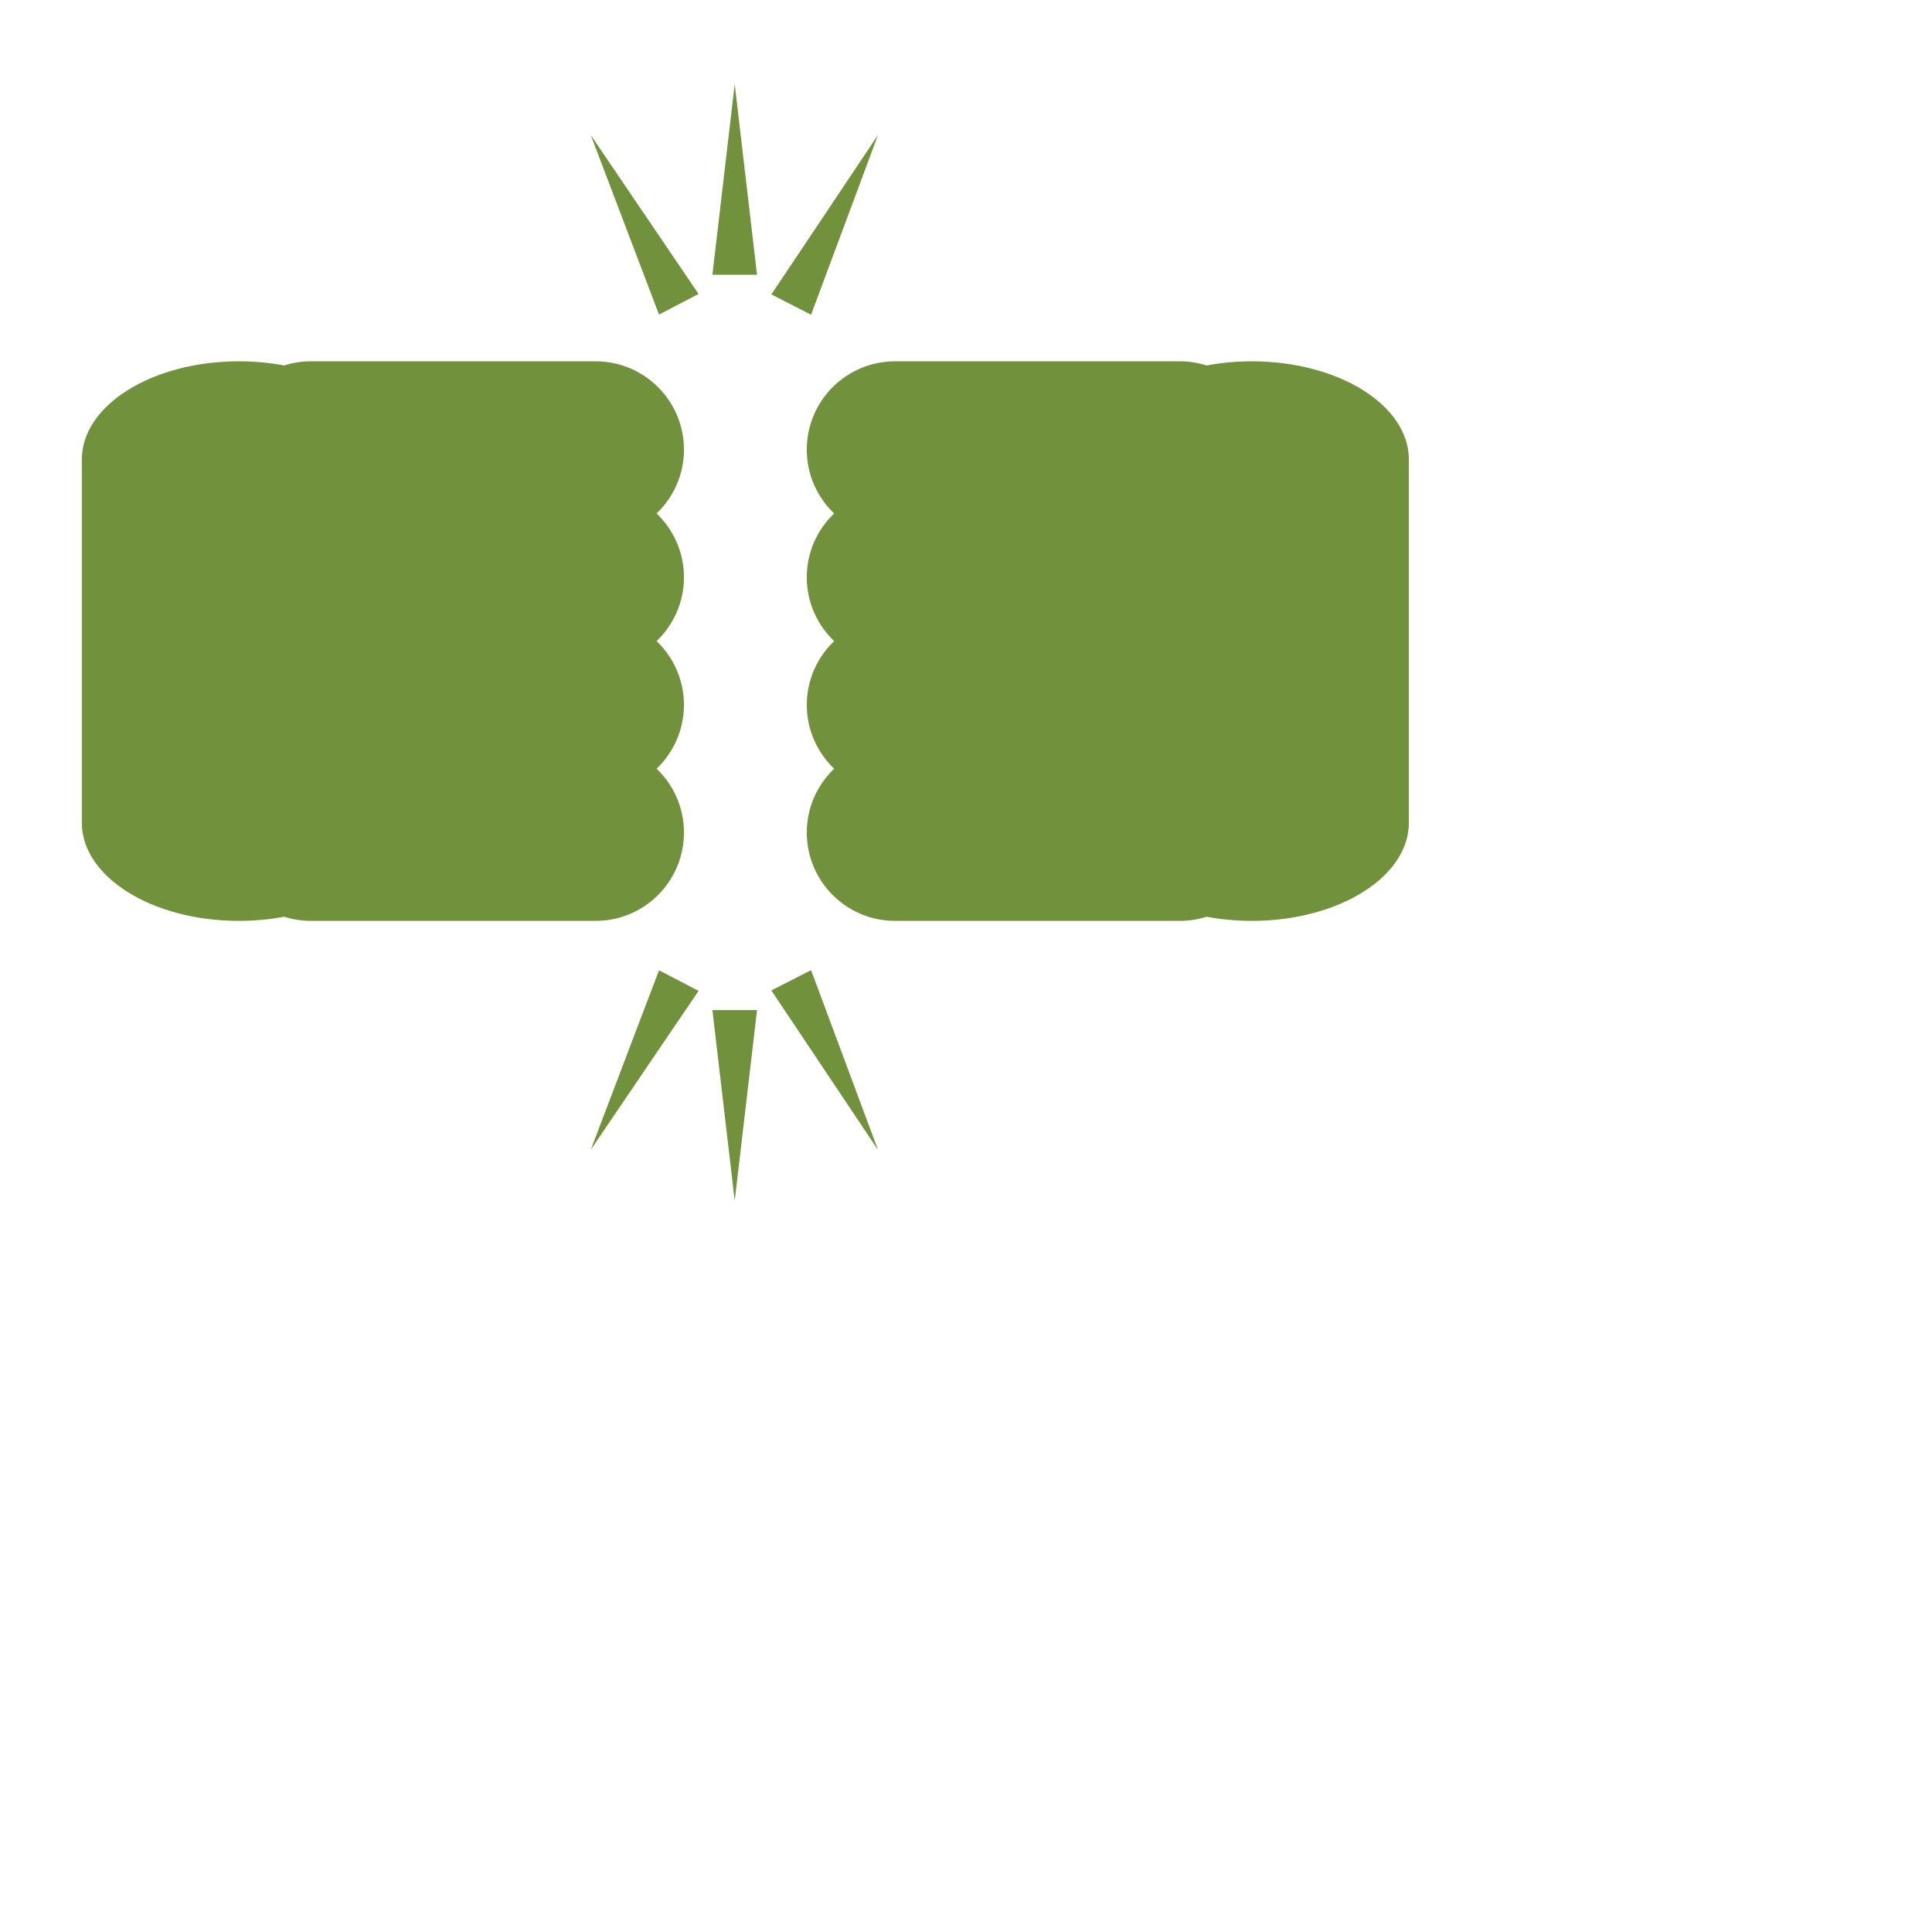 <?xml version="1.0" encoding="utf-8"?>
<!-- Generator: Adobe Illustrator 15.0.0, SVG Export Plug-In . SVG Version: 6.00 Build 0)  -->
<!DOCTYPE svg PUBLIC "-//W3C//DTD SVG 1.1//EN" "http://www.w3.org/Graphics/SVG/1.1/DTD/svg11.dtd">
<svg version="1.1" xmlns="http://www.w3.org/2000/svg" xmlns:xlink="http://www.w3.org/1999/xlink" x="0px" y="0px" viewBox="0 0 108 108" enable-background="new 0 0 108 108" xml:space="preserve">
<g id="Layer_2">
</g>
<g id="Layer_1">
	<g>
		<polygon fill="#72913C" points="39.824,15.36 41.071,4.701 42.319,15.36 		"/>
		<polygon fill="#72913C" points="36.839,17.585 33.026,7.554 39.051,16.434 		"/>
		<polygon fill="#72913C" points="43.119,16.458 49.085,7.538 45.339,17.594 		"/>
		<polygon fill="#72913C" points="39.824,56.465 41.071,67.124 42.319,56.465 		"/>
		<polygon fill="#72913C" points="36.839,54.24 33.026,64.271 39.051,55.391 		"/>
		<polygon fill="#72913C" points="43.119,55.367 49.085,64.288 45.339,54.231 		"/>
		<path fill="#72913C" d="M38.234,32.27c0-1.404-0.589-2.668-1.529-3.567c0.939-0.899,1.529-2.163,1.529-3.567
			c0-2.728-2.212-4.939-4.94-4.939H17.38c-0.522,0-1.024,0.082-1.496,0.232c-0.801-0.15-1.649-0.232-2.528-0.232
			c-4.85,0-8.781,2.457-8.781,5.488V45.99c0,3.031,3.931,5.488,8.781,5.488c0.879,0,1.727-0.082,2.528-0.232
			c0.472,0.15,0.974,0.232,1.496,0.232h15.914c2.728,0,4.94-2.211,4.94-4.939c0-1.403-0.589-2.668-1.529-3.567
			c0.939-0.899,1.529-2.164,1.529-3.567s-0.589-2.668-1.529-3.567C37.645,34.938,38.234,33.674,38.234,32.27z"/>
		<path fill="#72913C" d="M45.099,32.27c0-1.404,0.589-2.668,1.529-3.567c-0.939-0.899-1.529-2.163-1.529-3.567
			c0-2.728,2.212-4.939,4.939-4.939h15.915c0.521,0,1.023,0.082,1.496,0.232c0.801-0.15,1.648-0.232,2.528-0.232
			c4.85,0,8.78,2.457,8.78,5.488V45.99c0,3.031-3.931,5.488-8.78,5.488c-0.88,0-1.728-0.082-2.528-0.232
			c-0.473,0.15-0.975,0.232-1.496,0.232H50.039c-2.728,0-4.939-2.211-4.939-4.939c0-1.403,0.589-2.668,1.529-3.567
			c-0.939-0.899-1.529-2.164-1.529-3.567s0.589-2.668,1.529-3.567C45.688,34.938,45.099,33.674,45.099,32.27z"/>
	</g>
</g>
</svg>
